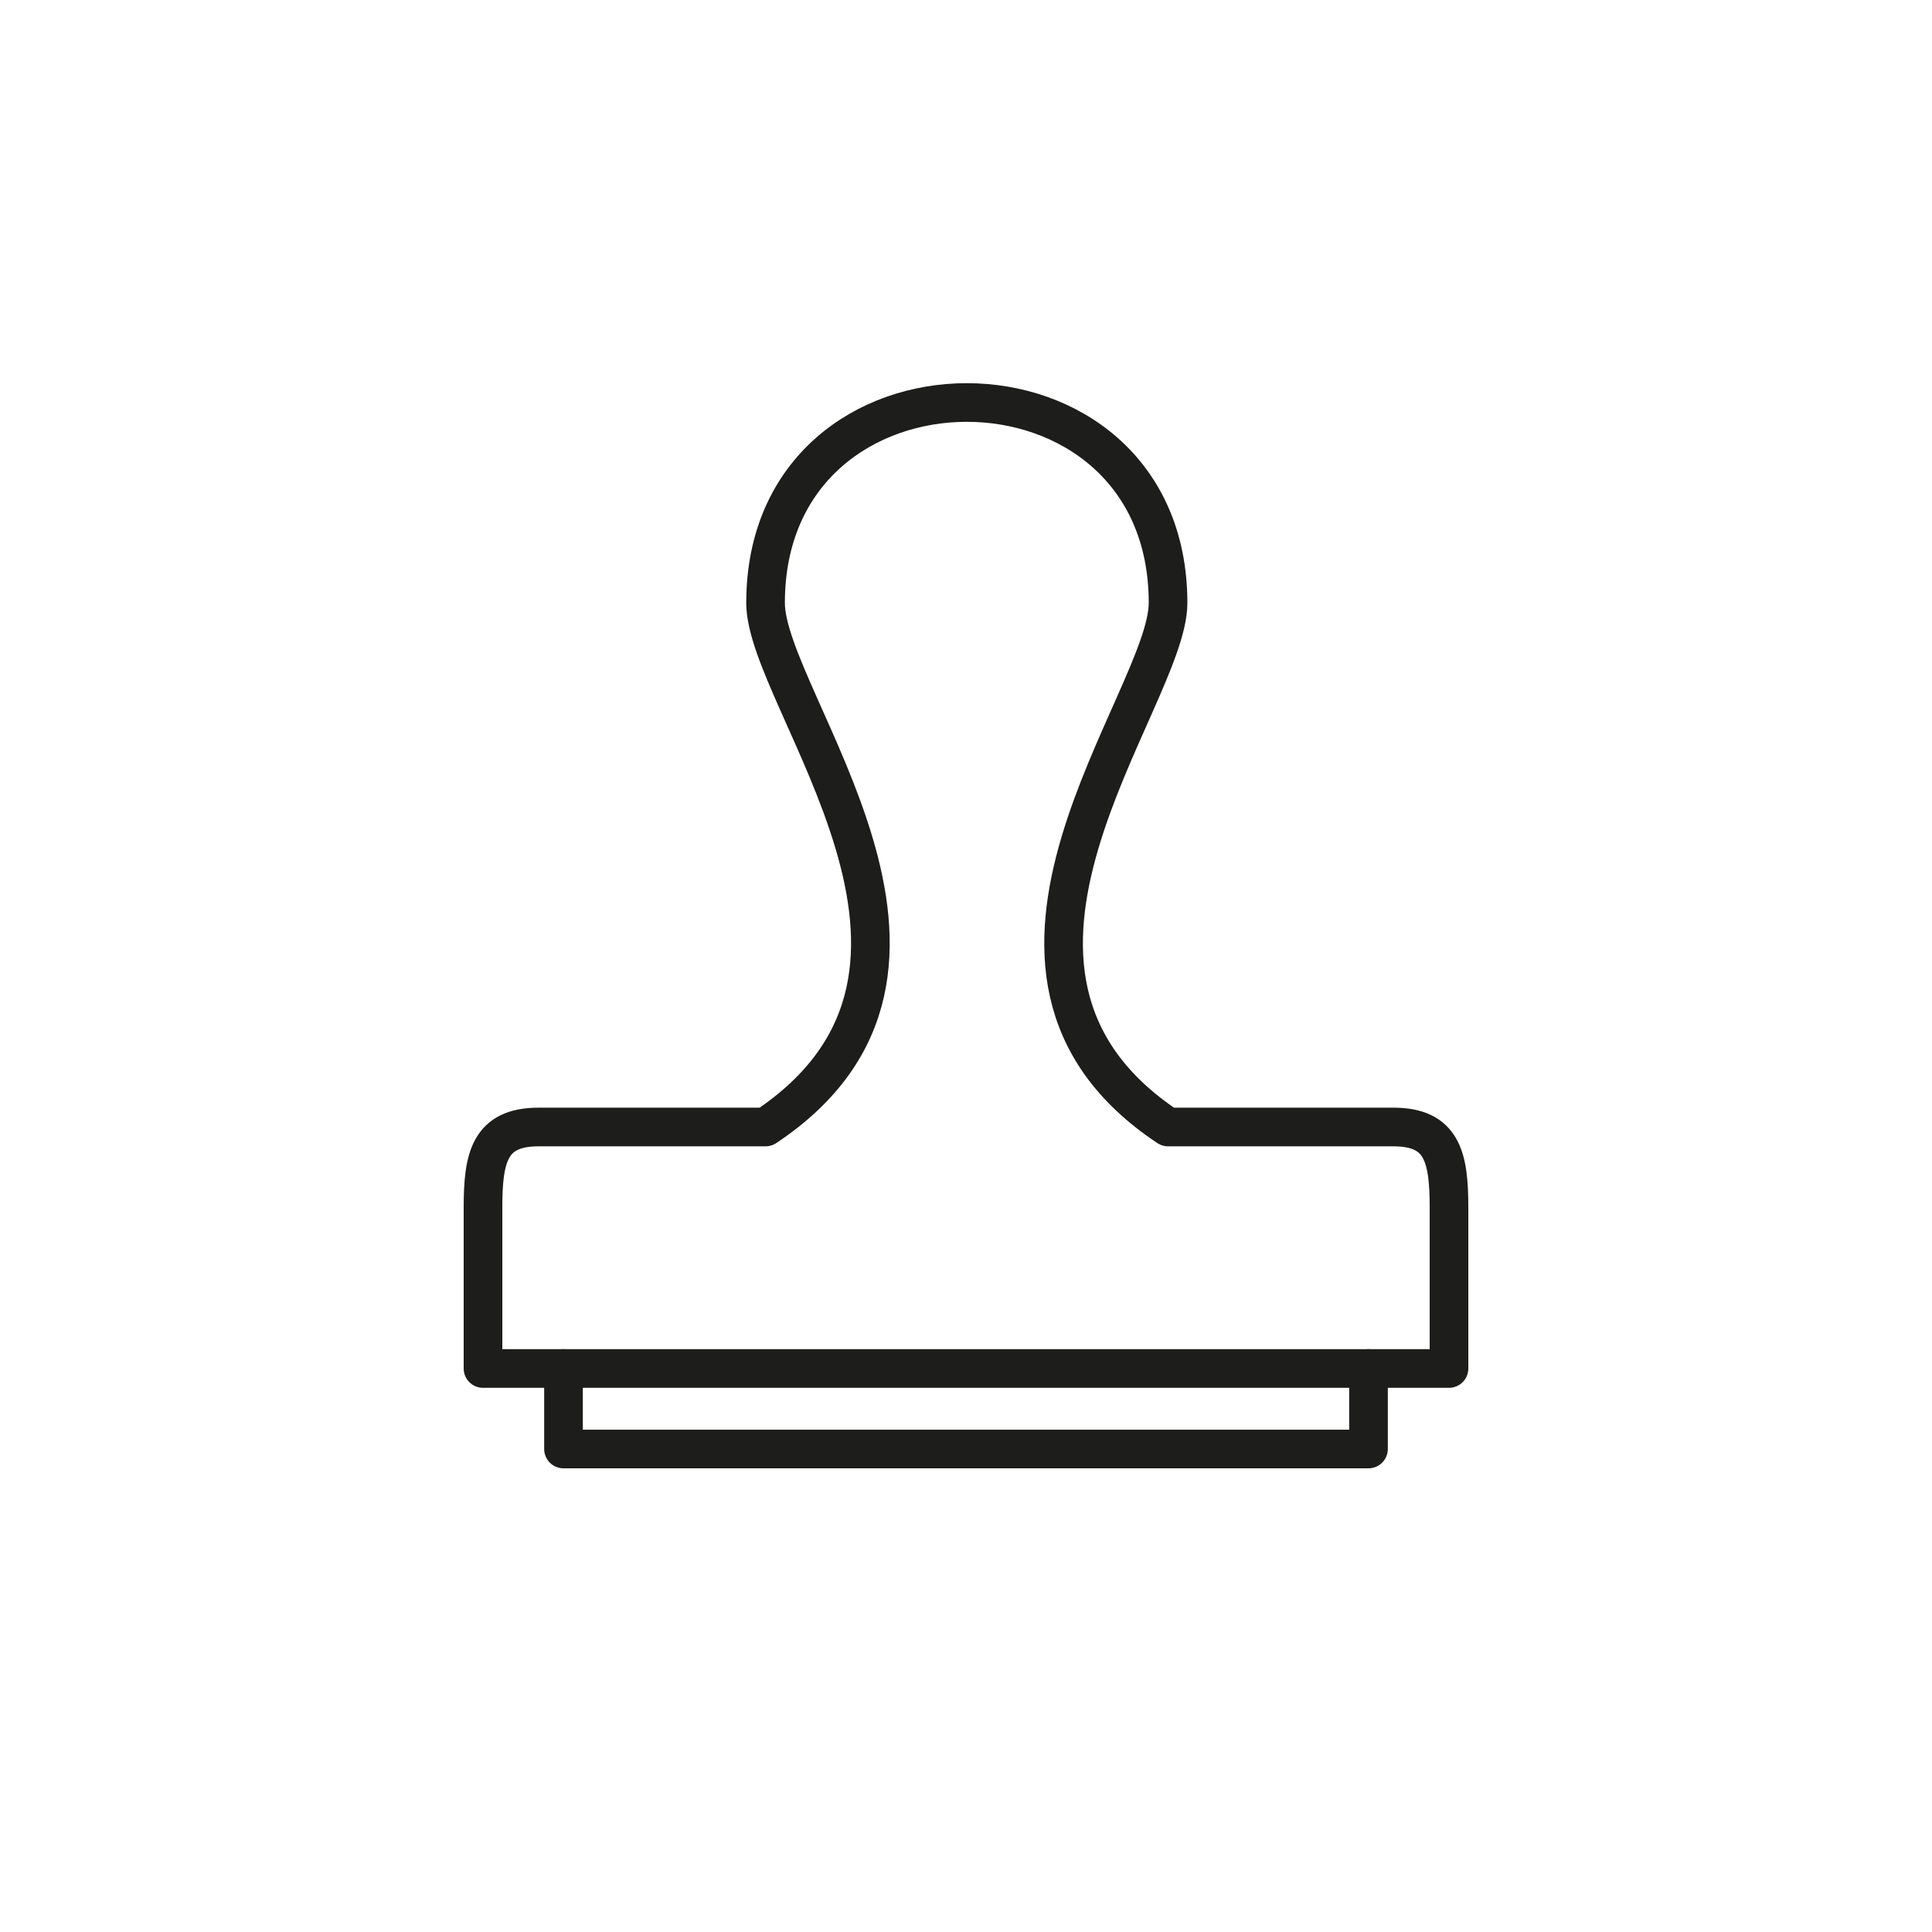 <svg id="Icones" xmlns="http://www.w3.org/2000/svg" viewBox="0 0 24 24"><defs><style>.cls-1{fill:none;stroke:#1d1d1b;stroke-linecap:round;stroke-linejoin:round;stroke-width:0.48px;}</style></defs><title>Icon - Stamp</title><g id="Stroke_5930_Stroke_5931" data-name="Stroke 5930 Stroke 5931"><path id="Stroke_5930" data-name="Stroke 5930" class="cls-1" d="M17,17v1H7V17"/><path id="Stroke_5931" data-name="Stroke 5931" class="cls-1" d="M17.31,14h-2.8c-2.92-1.94,0-5.3,0-6.51,0-3.32-5-3.32-5,0,0,1.22,2.93,4.56,0,6.51H6.69c-.61,0-.69.38-.69,1v2H18V15C18,14.38,17.92,14,17.31,14Z"/></g></svg>